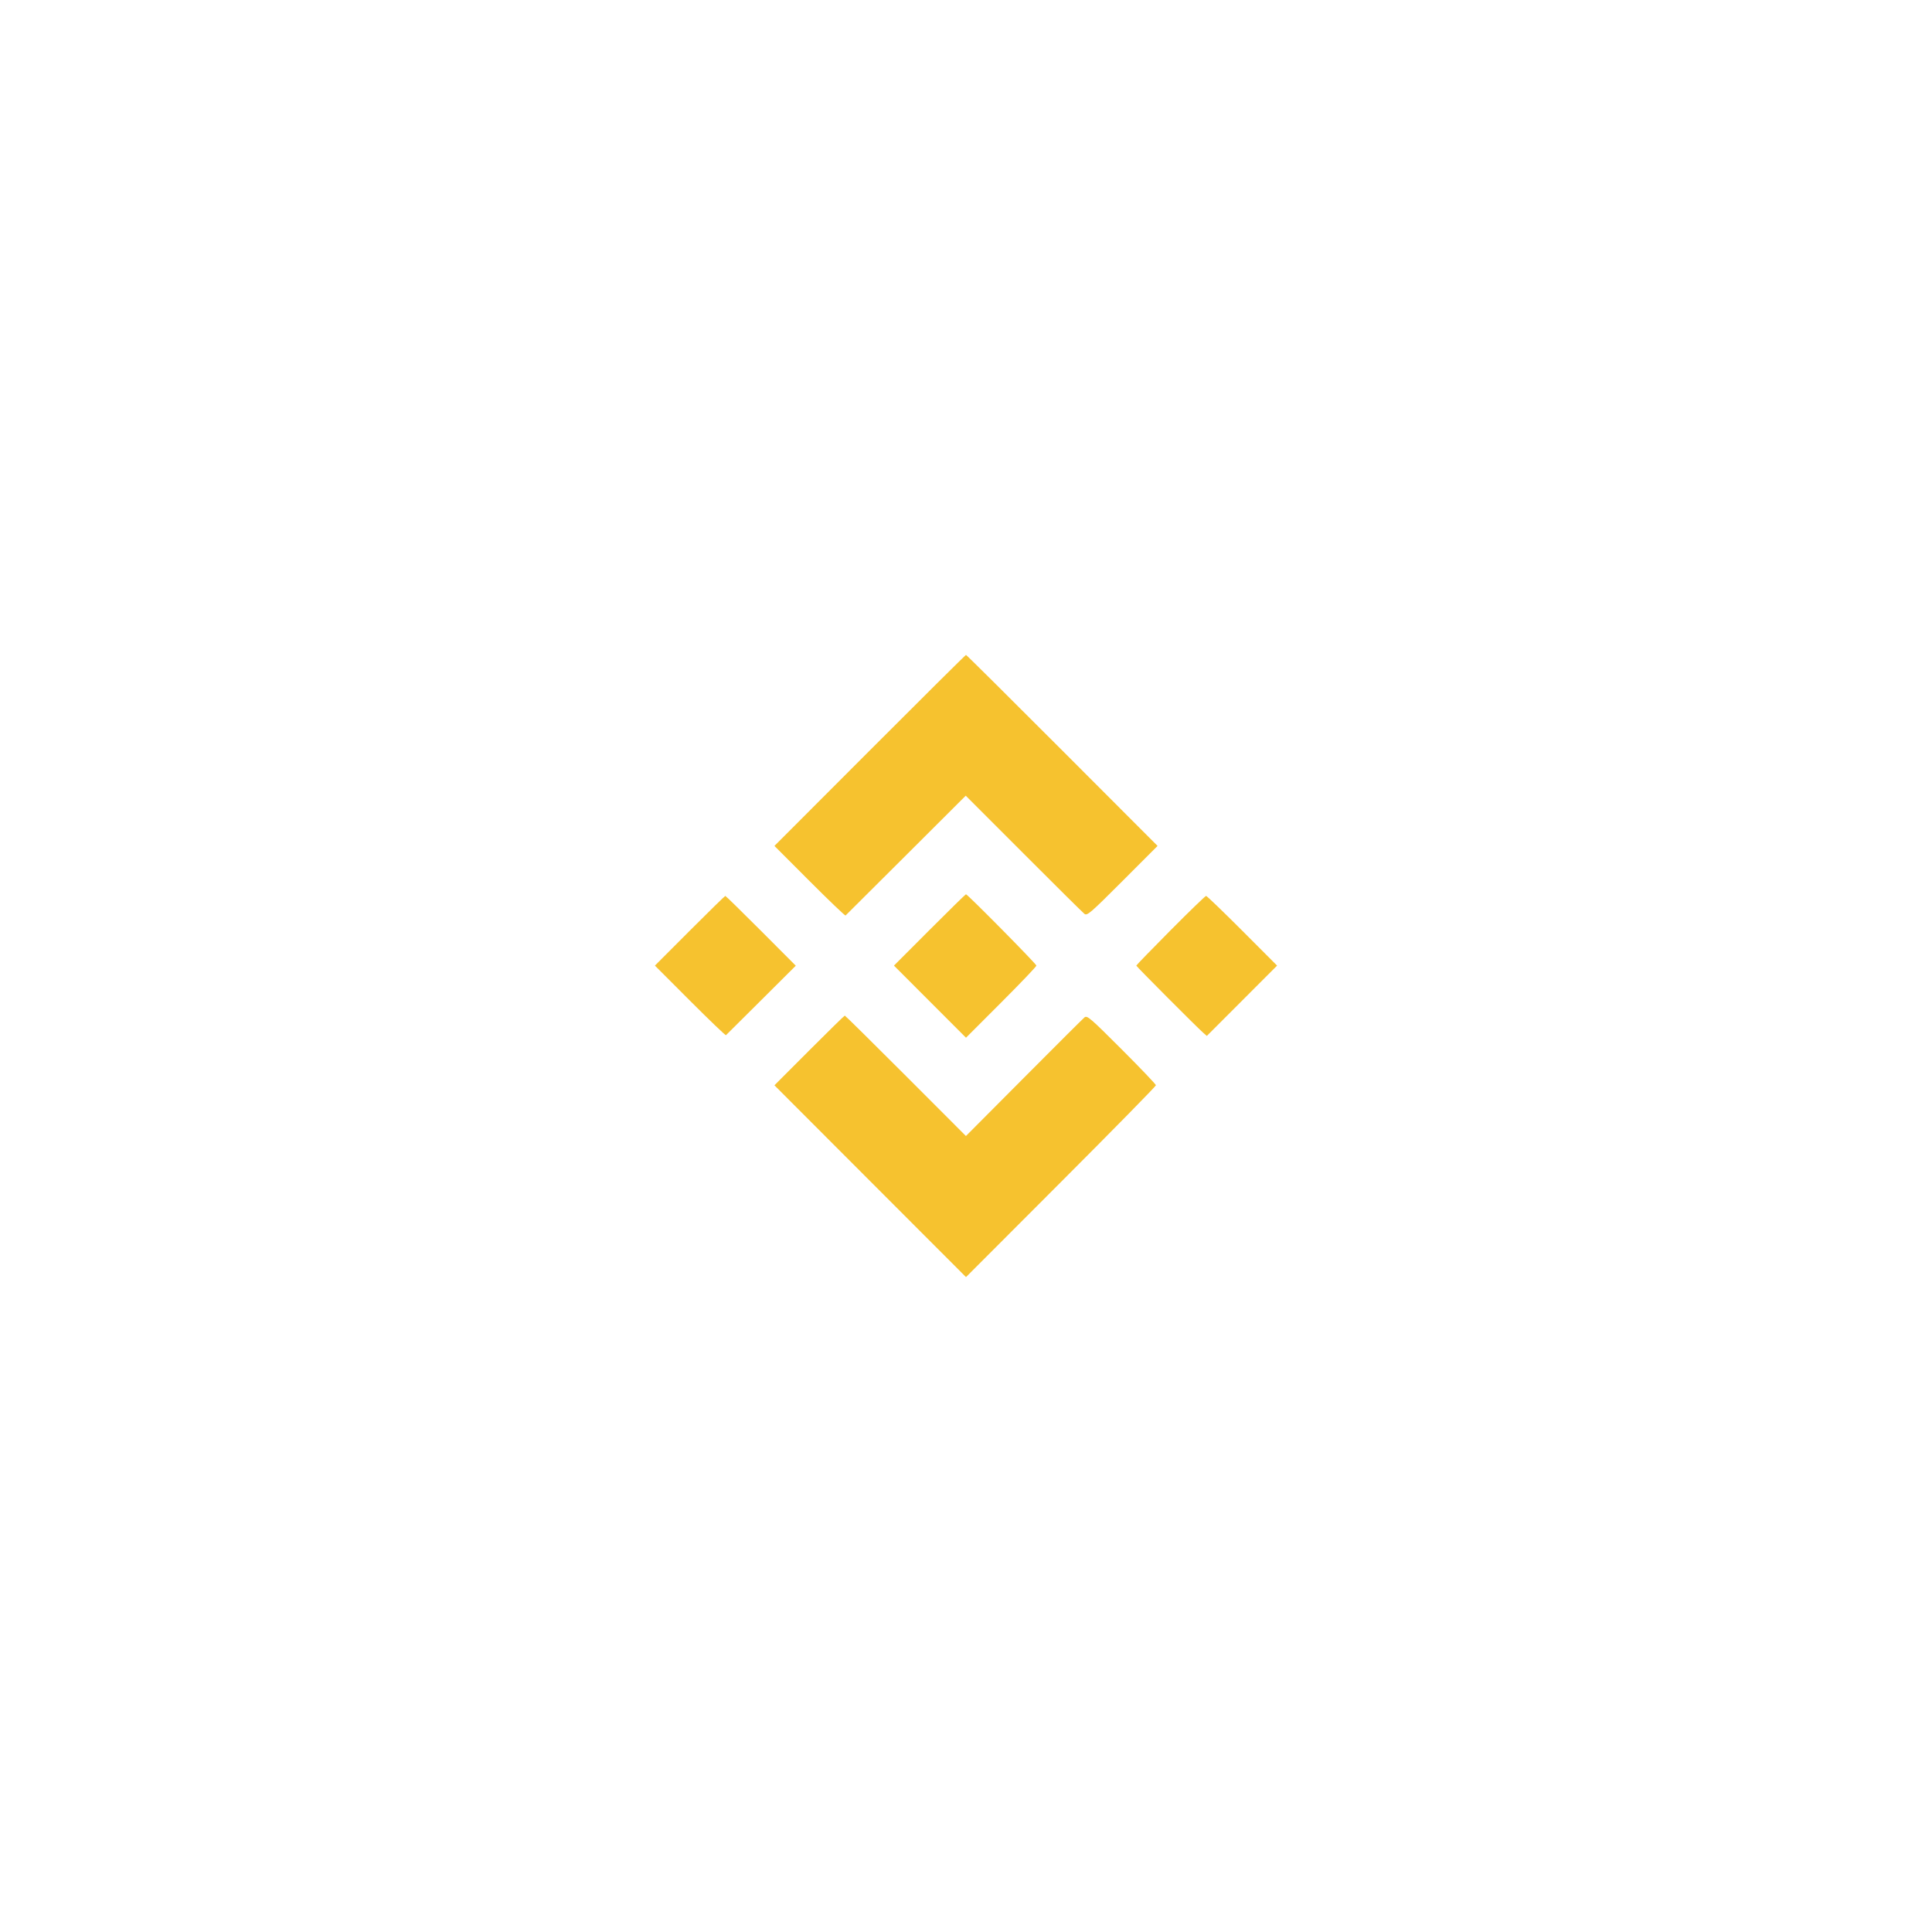 <svg width="59" height="59" viewBox="0 0 59 59" fill="none" xmlns="http://www.w3.org/2000/svg">
<g filter="url(#filter0_d_1_1445)">
<path fill-rule="evenodd" clip-rule="evenodd" d="M26.562 16.917L23.65 19.833L24.723 20.907C25.313 21.498 25.808 21.971 25.822 21.958C25.836 21.946 26.668 21.117 27.67 20.117L29.492 18.299L31.259 20.067C32.23 21.04 33.066 21.868 33.116 21.907C33.199 21.972 33.294 21.891 34.278 20.906L35.35 19.833L32.438 16.917C30.836 15.312 29.514 14 29.5 14C29.486 14 28.164 15.312 26.562 16.917ZM28.387 22.399L27.3 23.488L28.4 24.589L29.5 25.69L30.575 24.614C31.166 24.023 31.65 23.516 31.65 23.488C31.65 23.438 29.548 21.31 29.499 21.31C29.485 21.31 28.985 21.8 28.387 22.399ZM21.062 22.424L20 23.488L21.073 24.562C21.663 25.153 22.157 25.626 22.17 25.613C22.184 25.601 22.669 25.118 23.248 24.541L24.302 23.491L23.239 22.425C22.654 21.839 22.164 21.36 22.15 21.36C22.136 21.36 21.646 21.839 21.062 22.424ZM35.744 22.412C35.17 22.991 34.7 23.475 34.7 23.488C34.7 23.513 36.548 25.367 36.743 25.538L36.855 25.635L37.927 24.562L39 23.488L37.938 22.424C37.354 21.839 36.856 21.36 36.832 21.36C36.808 21.36 36.319 21.833 35.744 22.412ZM24.712 26.079L23.65 27.143L26.575 30.072L29.5 33L32.4 30.096C33.995 28.5 35.3 27.17 35.3 27.142C35.3 27.114 34.829 26.62 34.253 26.044C33.302 25.093 33.199 25.003 33.12 25.068C33.072 25.108 32.237 25.939 31.266 26.916L29.498 28.692L27.662 26.854C26.651 25.842 25.813 25.015 25.799 25.015C25.785 25.015 25.296 25.494 24.712 26.079Z" fill="#F6C22F"/>
</g>
<defs>
<filter id="filter0_d_1_1445" x="0" y="0" width="59" height="59" filterUnits="userSpaceOnUse" color-interpolation-filters="sRGB">
<feFlood flood-opacity="0" result="BackgroundImageFix"/>
<feColorMatrix in="SourceAlpha" type="matrix" values="0 0 0 0 0 0 0 0 0 0 0 0 0 0 0 0 0 0 127 0" result="hardAlpha"/>
<feOffset dy="6"/>
<feGaussianBlur stdDeviation="10"/>
<feComposite in2="hardAlpha" operator="out"/>
<feColorMatrix type="matrix" values="0 0 0 0 0.499 0 0 0 0 0.609 0 0 0 0 0.717 0 0 0 0.7 0"/>
<feBlend mode="normal" in2="BackgroundImageFix" result="effect1_dropShadow_1_1445"/>
<feBlend mode="normal" in="SourceGraphic" in2="effect1_dropShadow_1_1445" result="shape"/>
</filter>
</defs>
</svg>
